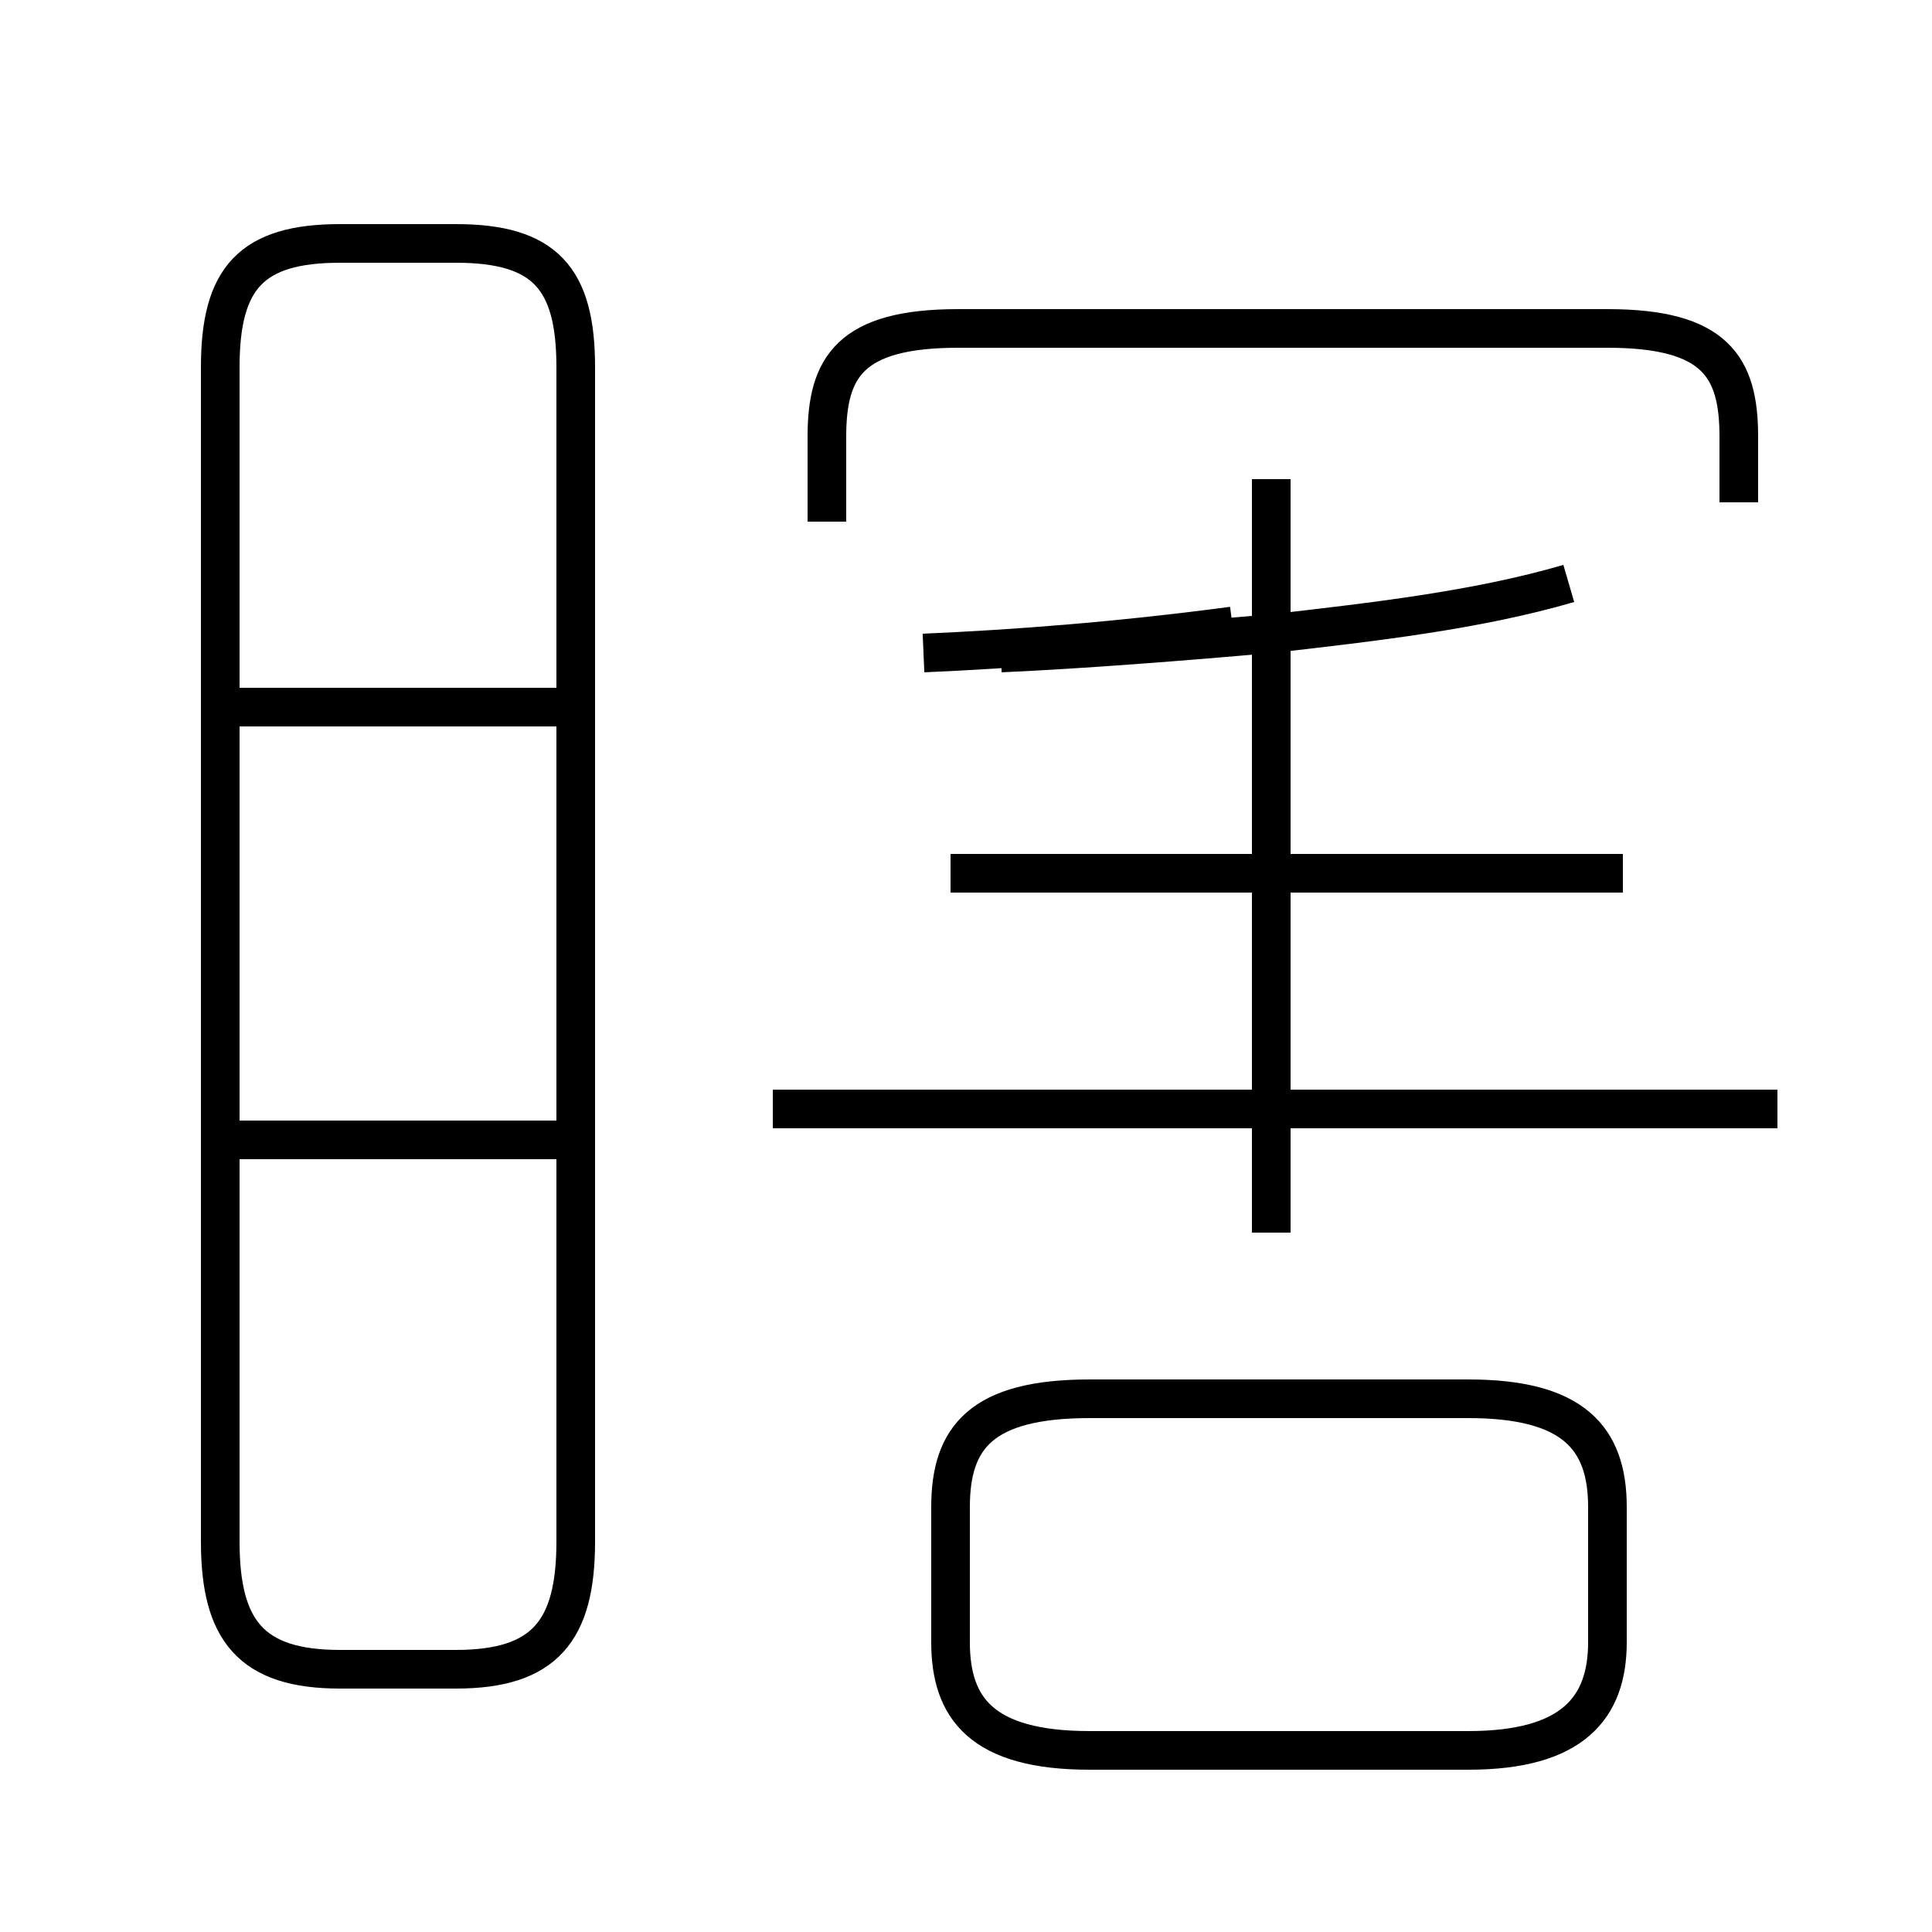 <?xml version='1.0' encoding='utf8'?>
<svg viewBox="0.0 -6.0 50.0 50.0" version="1.1" xmlns="http://www.w3.org/2000/svg">
<rect x="0.0" y="-6.0" width="50.0" height="50.0" fill="#808080" stroke="none"/>
<rect x="-1000" y="-1000" width="2000" height="2000" stroke="white" fill="white"/>
<g style="fill:white;stroke:#000000;  stroke-width:1">
<path d="M 8.8 -0.8 L 11.8 -0.8 C 14.1 -0.8 14.9 -1.8 14.9 -4.1 L 14.9 -34.5 C 14.9 -36.8 14.1 -37.7 11.8 -37.7 L 8.8 -37.7 C 6.5 -37.7 5.7 -36.8 5.7 -34.5 L 5.7 -4.1 C 5.7 -1.8 6.5 -0.8 8.8 -0.8 Z M 14.6 -14.5 L 5.8 -14.5 M 28.2 1.3 L 38.0 1.3 C 40.7 1.3 41.6 0.2 41.6 -1.5 L 41.6 -5.0 C 41.6 -6.8 40.7 -7.8 38.0 -7.8 L 28.2 -7.8 C 25.4 -7.8 24.6 -6.8 24.6 -5.0 L 24.6 -1.5 C 24.6 0.2 25.4 1.3 28.2 1.3 Z M 14.6 -25.7 L 5.8 -25.7 M 46.0 -15.3 L 20.0 -15.3 M 32.9 -12.1 L 32.9 -31.6 M 42.0 -21.4 L 24.6 -21.4 M 23.9 -27.1 C 26.2 -27.2 28.9 -27.4 31.9 -27.8 M 45.0 -31.0 L 45.0 -32.7 C 45.0 -34.5 44.4 -35.5 41.6 -35.5 L 24.8 -35.5 C 22.0 -35.5 21.4 -34.5 21.4 -32.7 L 21.4 -30.5 M 32.9 -27.6 L 32.9 -31.6 M 32.9 -27.6 C 35.5 -27.9 38.2 -28.2 40.6 -28.9 M 32.9 -27.6 C 30.6 -27.4 28.1 -27.2 25.9 -27.1 M 32.9 -27.6 C 30.6 -27.4 28.1 -27.2 25.9 -27.1 M 32.9 -27.6 C 30.6 -27.4 28.1 -27.2 25.9 -27.1 M 32.9 -27.6 C 30.6 -27.4 28.1 -27.2 25.9 -27.1 M 32.9 -27.6 C 30.6 -27.4 28.1 -27.2 25.9 -27.1 M 32.9 -27.6 C 30.6 -27.4 28.1 -27.2 25.9 -27.1 M 32.9 -27.6 C 30.6 -27.4 28.1 -27.2 25.9 -27.1 M 32.9 -27.6 C 30.6 -27.4 28.1 -27.2 25.9 -27.1 M 32.9 -27.6 C 30.6 -27.4 28.1 -27.2 25.9 -27.1 M 32.9 -27.6 C 30.6 -27.4 28.1 -27.2 25.9 -27.1 M 32.9 -27.6 C 30.6 -27.4 28.1 -27.2 25.9 -27.1 M 32.9 -27.6 C 30.6 -27.4 28.1 -27.2 25.9 -27.1 M 32.9 -27.6 C 30.6 -27.4 28.1 -27.2 25.9 -27.1 M 32.9 -27.6 C 30.6 -27.4 28.1 -27.2 25.9 -27.1 M 32.9 -27.6 C 30.6 -27.4 28.1 -27.2 25.9 -27.1 M 32.9 -27.6 C 30.6 -27.4 28.1 -27.2 25.9 -27.1 M 32.9 -27.6 C 30.6 -27.4 28.1 -27.2 25.9 -27.1 M 32.9 -27.6 C 30.6 -27.4 28.1 -27.2 25.9 -27.1 M 32.9 -27.6 C 30.6 -27.4 28.1 -27.2 25.9 -27.1 M 32.9 -27.6 C 30.6 -27.4 28.1 -27.2 25.9 -27.1 M 32.9 -27.6 C 30.6 -27.4 28.1 -27.2 25.9 -27.1 M 32.9 -27.6 C 30.6 -27.4 28.1 -27.2 25.9 -27.1 M 32.9 -27.6 C 30.6 -27.4 28.1 -27.2 25.9 -27.1 M 32.9 -27.6 C 30.6 -27.4 28.1 -27.2 25.9 -27.1 M 32.9 -27.6 C 30.6 -27.4 28.1 -27.2 25.9 -27.1 M 32.9 -27.6 C 30.6 -27.4 28.1 -27.2 25.9 -27.1 M 32.9 -27.6 C 30.6 -27.4 28.1 -27.2 25.9 -27.1 M 32.9 -27.6 C 30.6 -27.4 28.1 -27.2 25.9 -27.1 M 32.9 -27.6 C 30.6 -27.4 28.1 -27.2 25.9 -27.1 M 32.9 -27.6 C 30.6 -27.4 28.1 -27.2 25.9 -27.1 M 32.9 -27.6 C 30.6 -27.4 28.1 -27.2 25.9 -27.1 M 32.9 -27.6 C 30.6 -27.4 28.1 -27.2 25.9 -27.1 M 32.9 -27.6 C 30.6 -27.4 28.1 -27.2 25.9 -27.1 M 32.9 -27.6 C 30.6 -27.4 28.1 -27.2 25.9 -27.1 M 32.9 -27.6 C 30.6 -27.4 28.1 -27.2 25.9 -27.1 M 32.9 -27.6 C 30.6 -27.4 28.1 -27.2 25.9 -27.1 M 32.9 -27.6 C 30.6 -27.4 28.1 -27.2 25.9 -27.1 M 32.9 -27.6 C 30.6 -27.4 28.1 -27.2 25.9 -27.1 M 32.9 -27.6 C 30.6 -27.4 28.1 -27.2 25.9 -27.1 M 32.9 -27.6 C 30.6 -27.4 28.1 -27.2 25.9 -27.1 M 32.9 -27.6 C 30.6 -27.4 28.1 -27.2 25.9 -27.1 M 32.9 -27.6 C 30.6 -27.4 28.1 -27.2 25.9 -27.1 M 32.9 -27.6 C 30.6 -27.4 28.1 -27.2 25.9 -27.1 M 32.9 -27.6 C 30.6 -27.4 28.1 -27.2 25.9 -27.1 M 32.9 -27.6 C 30.6 -27.4 28.1 -27.2 25.9 -27.1 M 32.9 -27.6 C 30.6 -27.4 28.1 -27.2 25.9 -27.1 M 32.9 -27.6 C 30.6 -27.4 28.1 -27.2 25.9 -27.1 M 32.9 -27.6 C 30.6 -27.4 28.1 -27.2 25.9 -27.1 M 32.9 -27.6 C 30.6 -27.4 28.1 -27.2 25.9 -27.1 M 32.9 -27.6 C 30.6 -27.4 28.1 -27.2 25.9 -27.1 M 32.9 -27.6 C 30.6 -27.4 28.1 -27.2 25.9 -27.1 M 32.9 -27.6 C 30.6 -27.4 28.1 -27.2 25.9 -27.1 M 32.9 -27.6 C 30.6 -27.4 28.1 -27.2 25.9 -27.1 M 32.9 -27.6 C 30.6 -27.4 28.1 -27.2 25.9 -27.1 M 32.9 -27.6 C 30.6 -27.4 28.1 -27.2 25.9 -27.1 M 32.9 -27.6 C 30.6 -27.4 28.1 -27.2 25.9 -27.1 M 32.9 -27.6 C 30.6 -27.4 28.1 -27.2 25.9 -27.1" transform="translate(0.0, 38.0)" />
</g>
</svg>